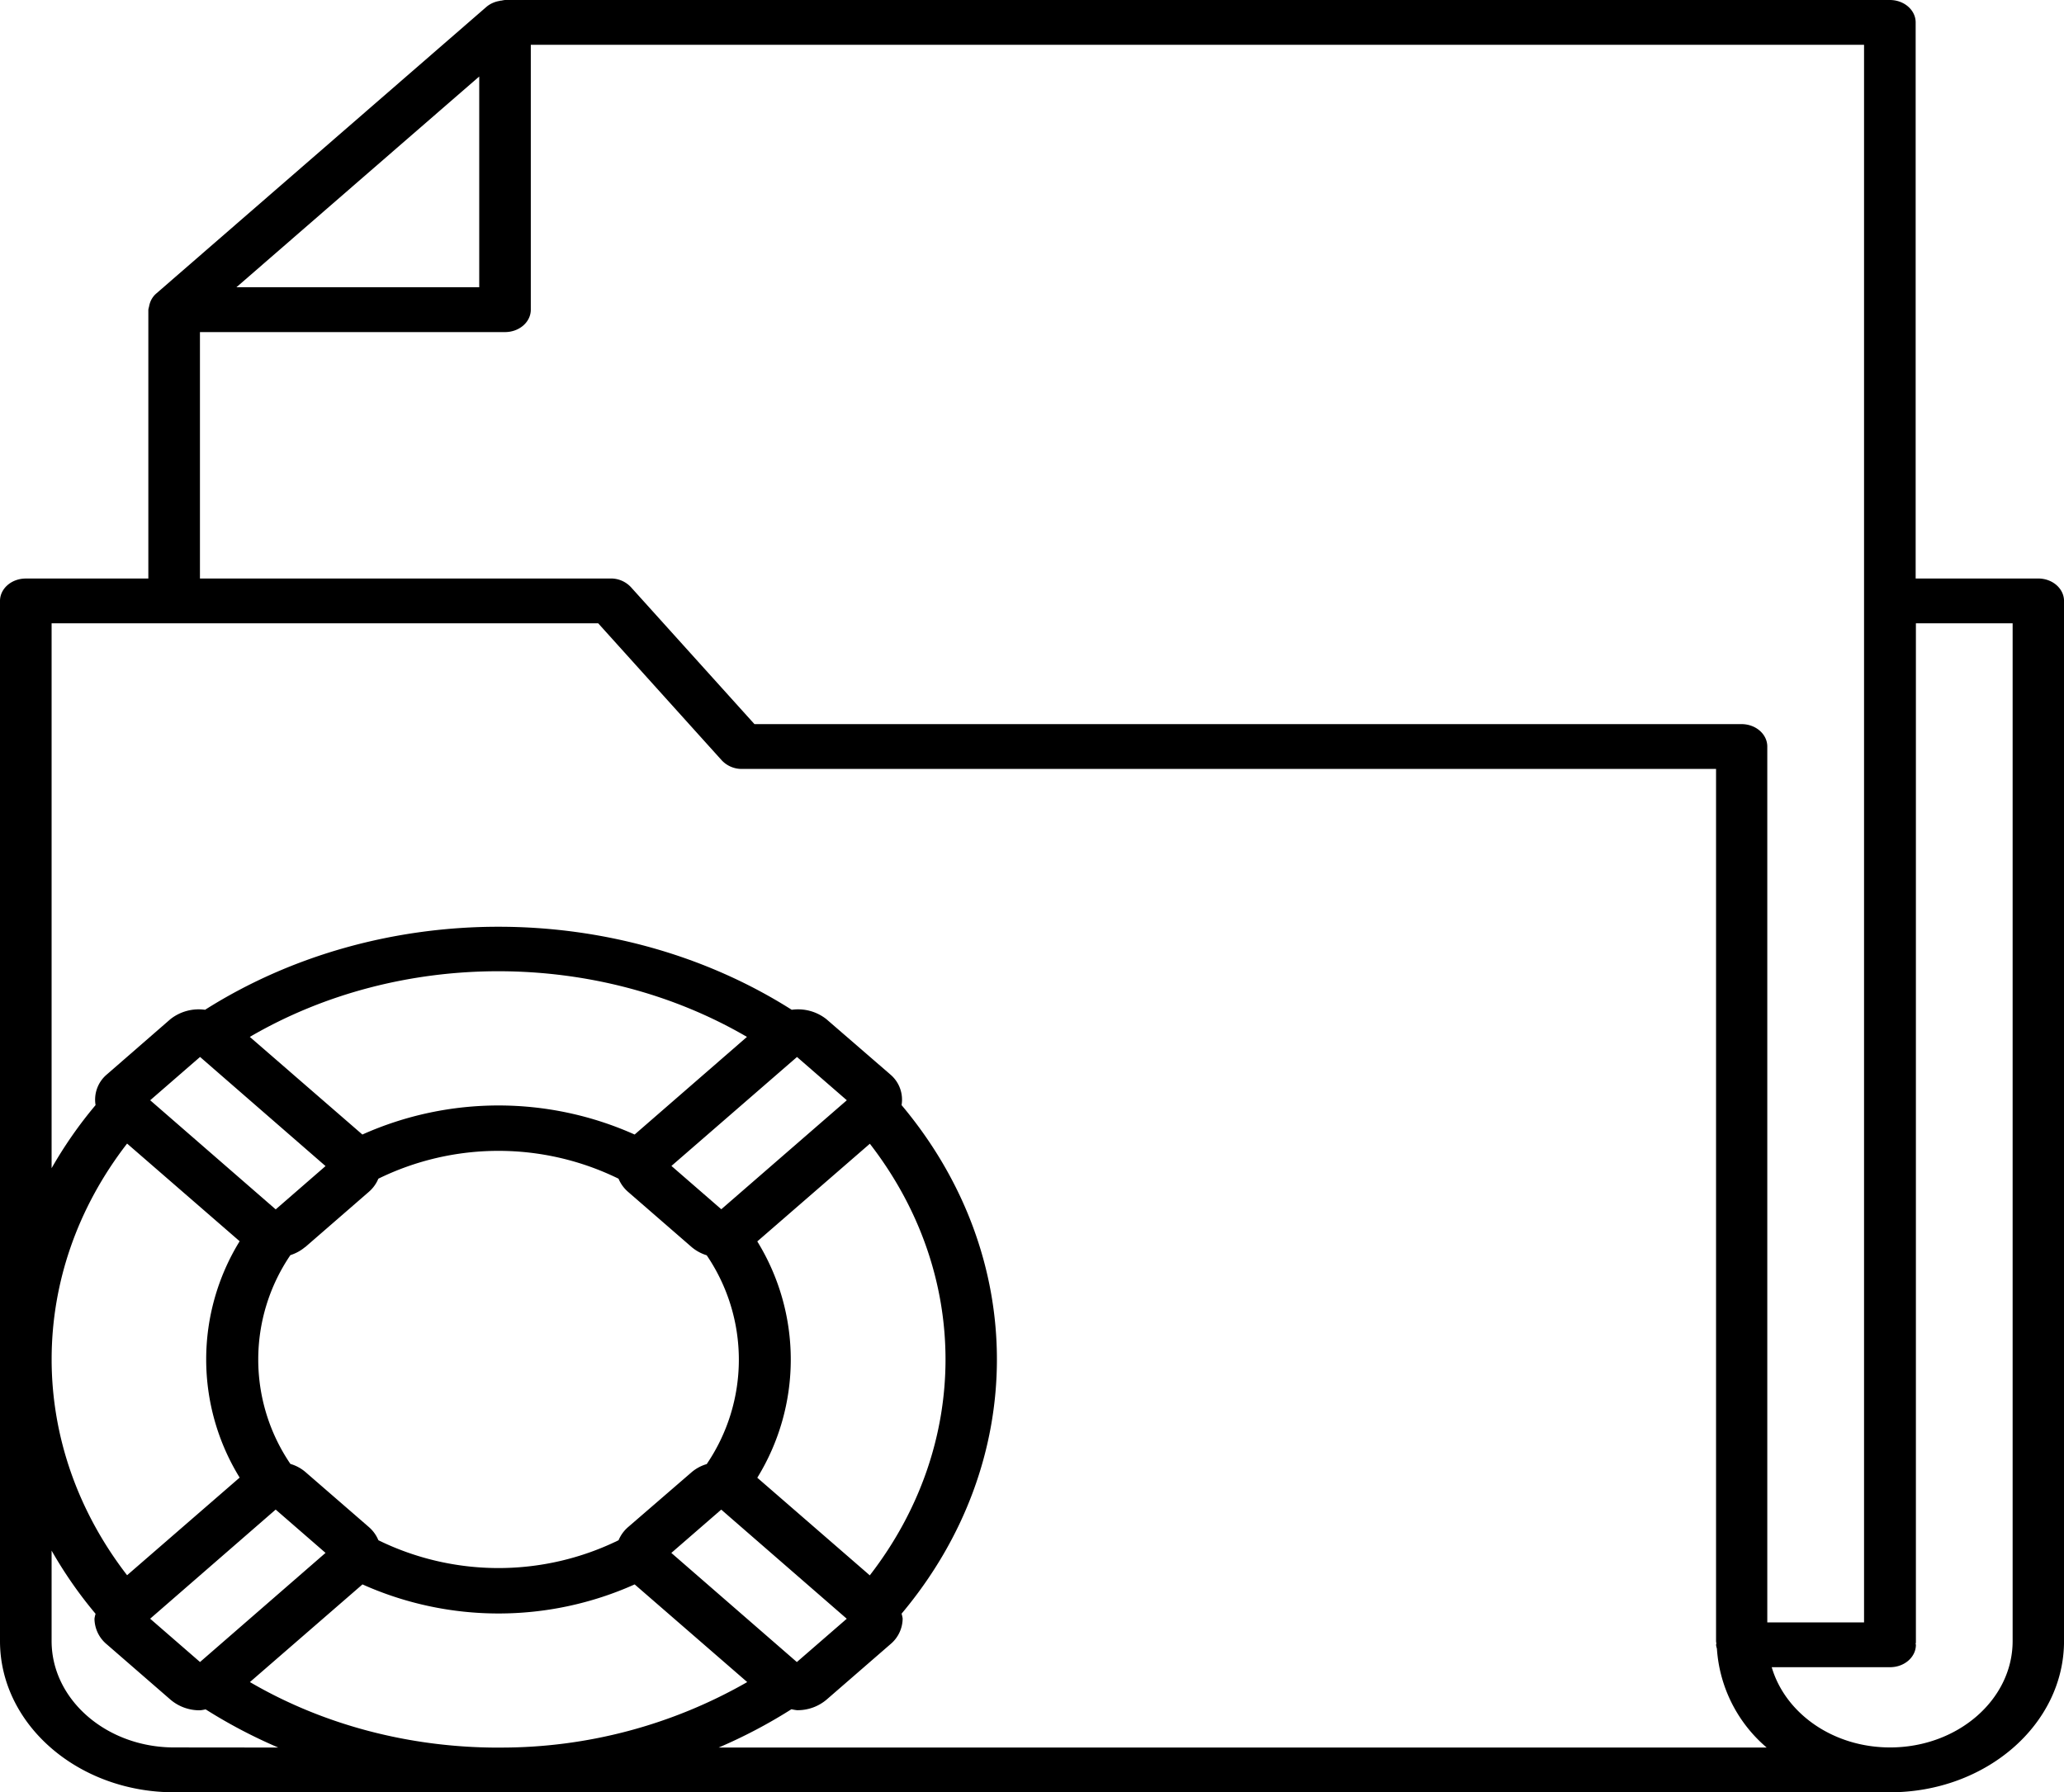 <svg xmlns="http://www.w3.org/2000/svg" id="Layer_1" data-name="Layer 1" viewBox="0 0 605.12 525.6"><path d="M1255.18,446.41h-35.93V283.34c0-3.63-3.39-6.57-7.57-6.57h-406a8.35,8.35,0,0,0-1,.17c-.31,0-.57.09-.87.15a7.91,7.91,0,0,0-3.48,1.61l-97,84.23a6.29,6.29,0,0,0-1.84,3,5.75,5.75,0,0,0-.18.8,6.31,6.31,0,0,0-.2.86v78.83H665.18c-4.18,0-7.56,2.94-7.56,6.57V758c0,24.45,22.9,44.34,51.06,44.34h94c.37,0,.74,0,1.1,0s.74,0,1.1,0h406.81c28.16,0,51.06-19.89,51.06-44.34V453C1262.74,449.35,1259.36,446.41,1255.18,446.41ZM798.12,299.2V361H726.94l35.59-30.91Zm-81.88,74.95h89.44c4.18,0,7.56-2.94,7.56-6.57V289.91h390.88V752.52h-28.37V495.68c0-3.63-3.38-6.57-7.56-6.57H878.81l-36.23-40.18a8,8,0,0,0-6-2.52H716.24Zm175,390-36.8-32,14.63-12.7,36.8,32Zm-88,25.09c-25.26-.08-50.5-6.46-72.35-19.22l33-28.64a97.61,97.61,0,0,0,79.8,0l33,28.64a145.1,145.1,0,0,1-72.27,19.21Zm-101.6-37.8,36.8-32,14.62,12.7-36.8,32Zm45.44-108.95,18.73-16.27a10.4,10.4,0,0,0,2.74-3.81,80,80,0,0,1,70.41,0,10.4,10.4,0,0,0,2.74,3.81l18.73,16.27a12.6,12.6,0,0,0,4.38,2.38,54.44,54.44,0,0,1,0,61.23,12,12,0,0,0-4.34,2.31L841.7,724.63a10.41,10.41,0,0,0-2.73,3.8,80.06,80.06,0,0,1-70.41,0,10.39,10.39,0,0,0-2.74-3.82l-18.73-16.25a11.91,11.91,0,0,0-4.33-2.31,54.42,54.42,0,0,1,0-61.23A12.51,12.51,0,0,0,747.09,642.44Zm165.56,96.25-33-28.64a66.06,66.06,0,0,0,0-69.3l33-28.64C942.22,650.34,942.22,700.45,912.65,738.69ZM869.09,631.37l-14.62-12.7,36.81-31.95,14.61,12.69Zm-25.41-21.91a97.7,97.7,0,0,0-79.82,0l-33-28.63c44-25.68,101.74-25.66,145.75,0ZM716.27,586.71l36.79,32-14.61,12.7-36.8-32Zm-21.39,25.4,33,28.64a66.12,66.12,0,0,0,0,69.31l-33,28.63c-14.66-19-22-40.86-22.12-62.78V675C672.84,653,680.19,631.1,694.88,612.11Zm13.8,177.08c-19.81,0-35.93-14-35.93-31.2V731.47A124.56,124.56,0,0,0,685.64,750a10.35,10.35,0,0,0-.32,1.42,9.88,9.88,0,0,0,3.58,7.51l18.73,16.27a13.14,13.14,0,0,0,8.64,3.1,12.61,12.61,0,0,0,1.63-.28,151.23,151.23,0,0,0,21.3,11.2Zm181-11.2a12.61,12.61,0,0,0,1.63.28,13.12,13.12,0,0,0,8.64-3.1l18.74-16.27a9.91,9.91,0,0,0,3.57-7.51,9.06,9.06,0,0,0-.32-1.42c37.27-44.43,37.27-104.72,0-149.14a9.64,9.64,0,0,0-3.25-8.94L899.9,575.63a13.39,13.39,0,0,0-10.16-2.75c-51.2-32.46-120.72-32.47-172,0a13.39,13.39,0,0,0-10.16,2.75L688.88,591.9a9.65,9.65,0,0,0-3.24,8.93,124.56,124.56,0,0,0-12.89,18.5V459.55H833l36.23,40.19a8,8,0,0,0,6,2.51h285.5V758c0,.25.08.48.08.73s-.08.24-.08.37a5.78,5.78,0,0,0,.25,1.11,41.67,41.67,0,0,0,14.58,29H868.34A150.58,150.58,0,0,0,889.63,778Zm358-20c0,17.2-16.12,31.2-35.93,31.2-16.74,0-30.73-10-34.7-23.53h34.7c4.18,0,7.57-2.94,7.57-6.57,0-.11-.07-.2-.08-.31s.08-.21.08-.32V459.55h28.36Z" transform="translate(-657.62 -276.77)"></path></svg>